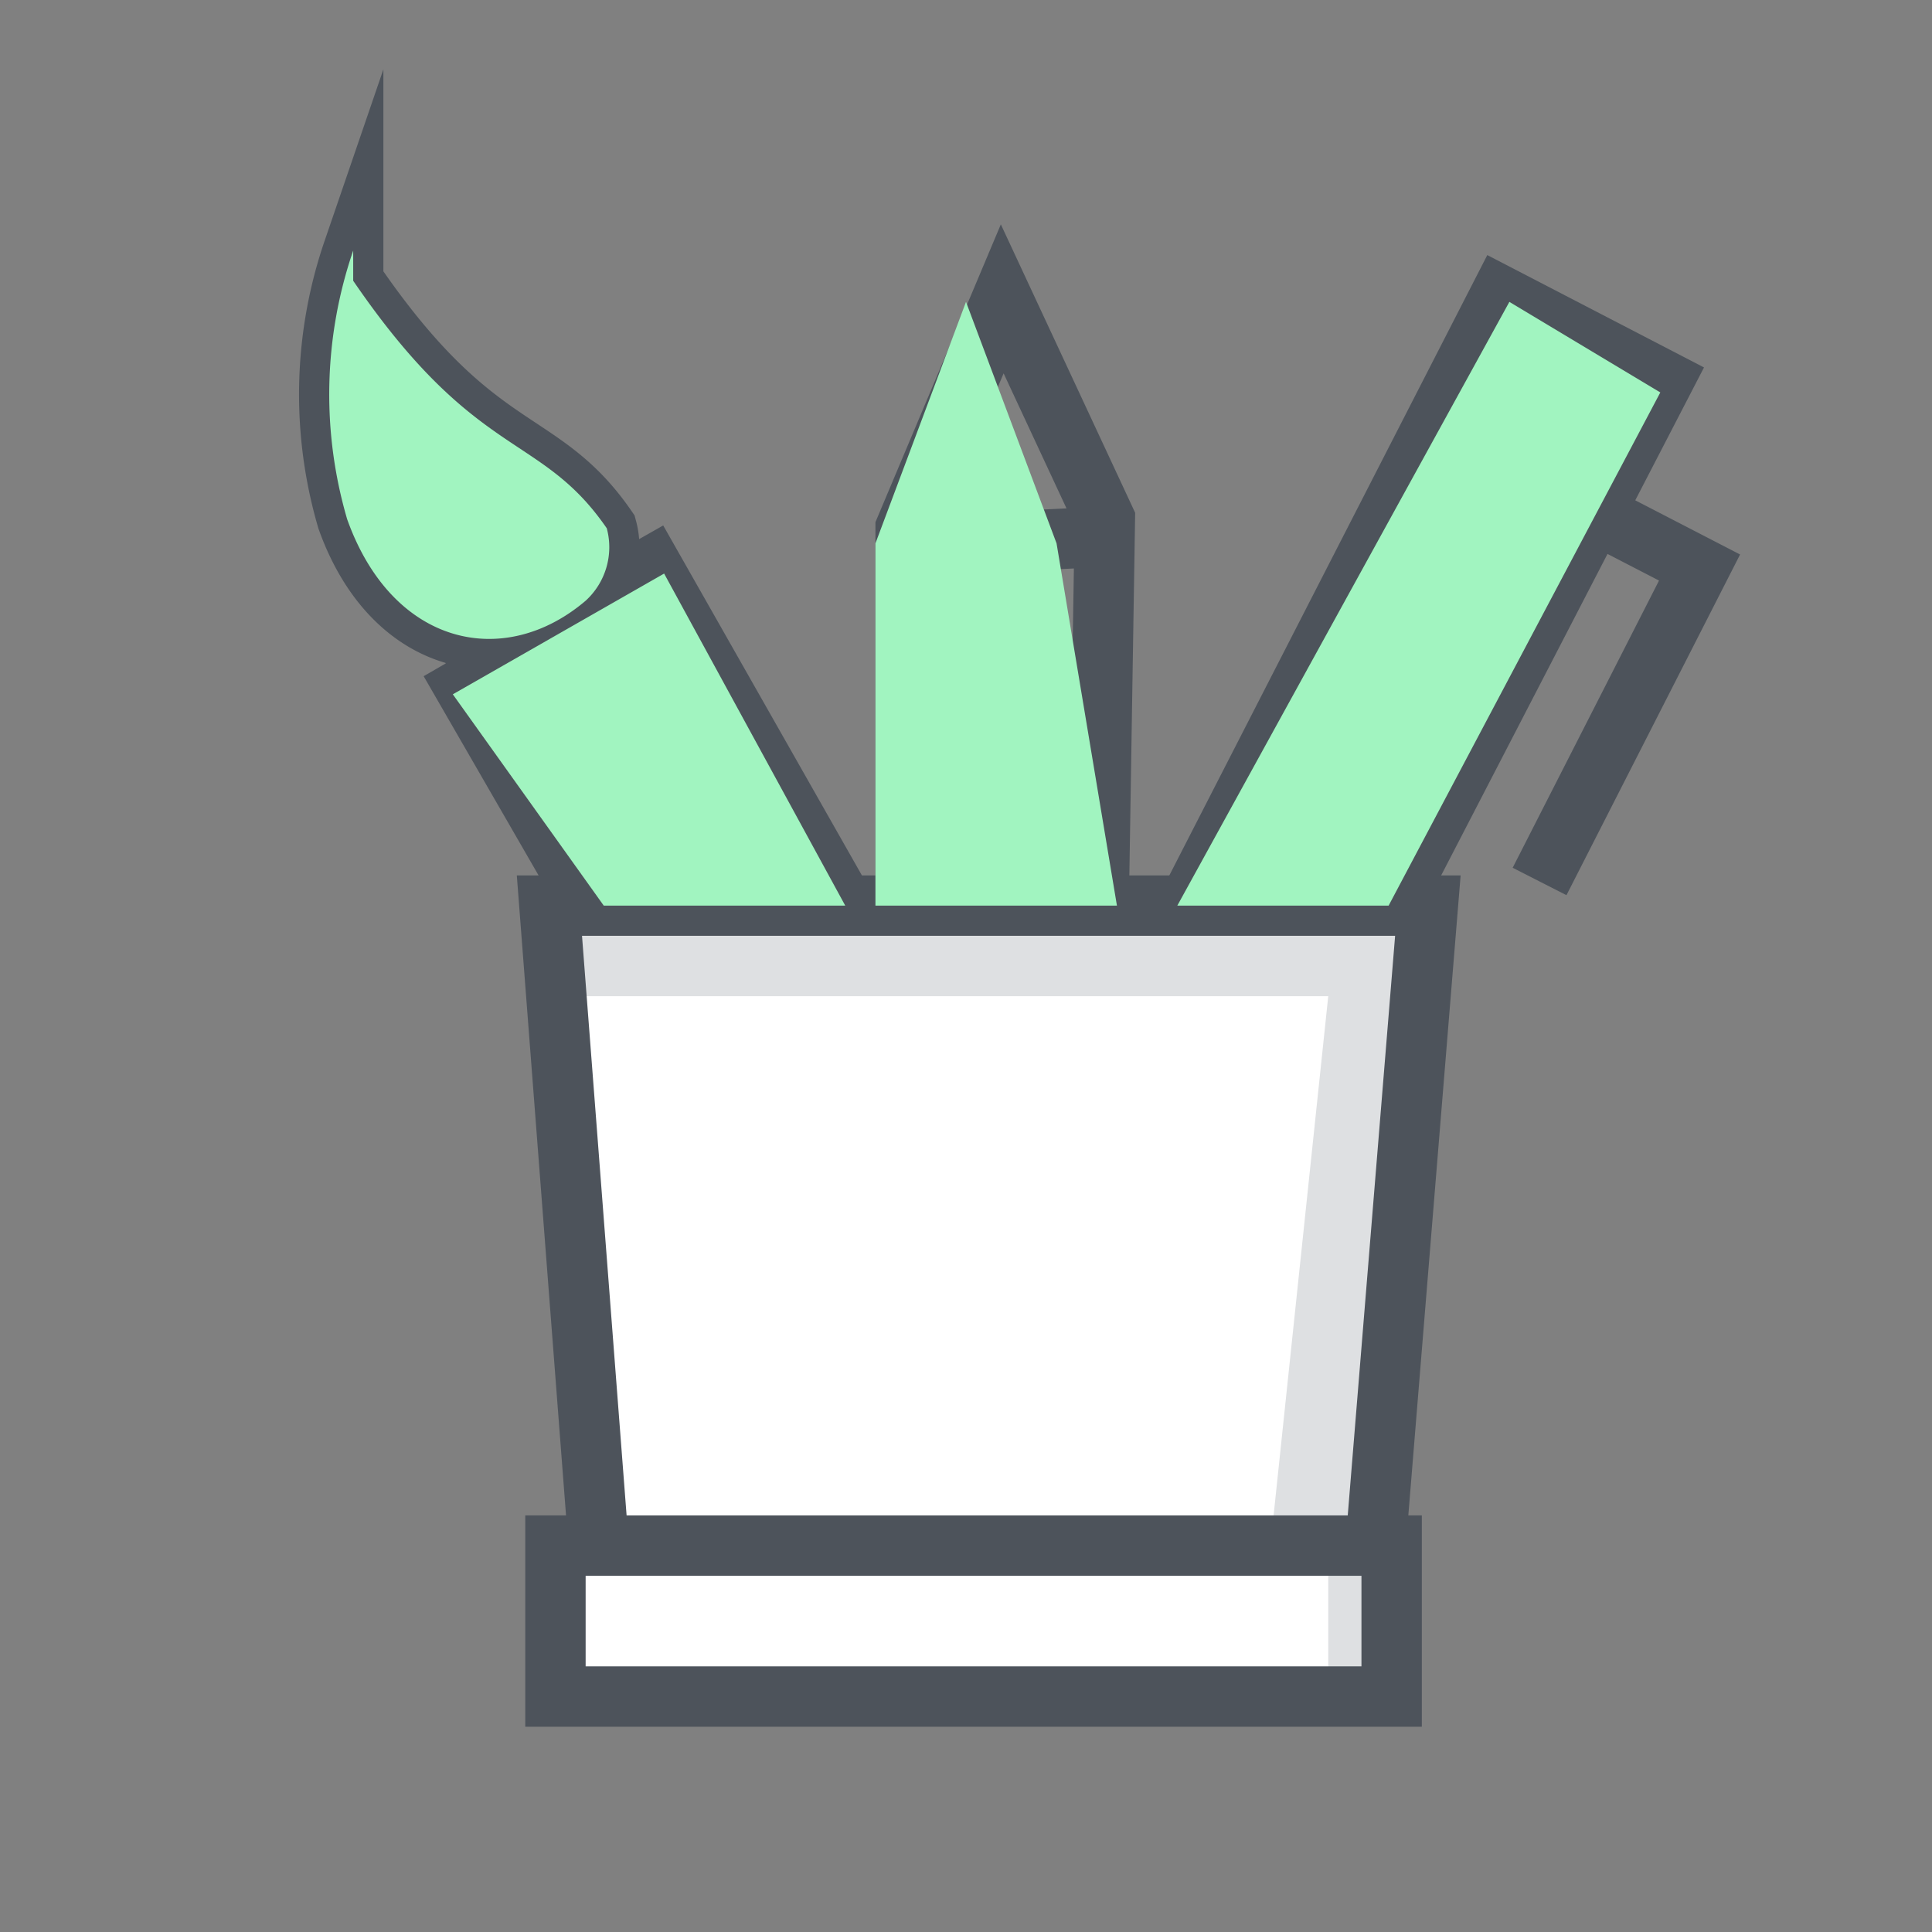 <svg xmlns="http://www.w3.org/2000/svg" viewBox="0 0 64 64"><rect x="0" y="0" width="64" height="64" fill="#808080" stroke="none"/><defs><style>.cls-4{fill:none;stroke:#4d535b;stroke-miterlimit:10;stroke-width:2px}</style></defs><g style="isolation:isolate"><g id="white"><path fill="#fff" d="M18 30l2 21h-1v5h28v-5h-2l2-21H18z"/><path fill="#dee0e2" d="M47 30H18l.2 3H44l-2 19h2v4h3v-5h-2l2-21z"/></g><g id="stroke"><path class="cls-4" d="M39.5 29.7L49.7 9.8l5.4 2.8-8.9 17.2"/><path class="cls-4" d="M51 29.2l5.3-10.4-8.9-4.6m-32.5 7.7l4.5 7.8m8.4 0l-6.7-11.8m-.2.9l-5.8 3.7m8.4 7.2l-4.9-9.2m17.8 9.2l.2-12.5-3.4-7.3-3.2 7.6v12.2m6.2-11.9l-6.2.3m3.3 11.6l-.2-10.8m12.5 31.9L47.3 30H18.2l1.6 20.8m-2.4 5.4h28.7v-5H18.4v5zM11.7 8.3a14.7 14.7 0 00-.2 8.9c1.5 4.2 5.2 5 7.9 2.7a2.4 2.4 0 00.7-2.4c-2.2-3.2-4.3-2.2-8.4-8.2z"/></g><path d="M15 23l5 7h8l-6-11-7 4zM11.7 8.3a14.7 14.7 0 00-.2 8.9c1.5 4.2 5.2 5 7.9 2.7a2.4 2.4 0 00.7-2.4c-2.2-3.2-4.3-2.2-8.4-8.2zM39 30l11-20 5 3-9 17h-7zm-9 0h7l-2-12-3-8-3 8v12z" style="mix-blend-mode:darken" fill="#a1f4c0" id="flah"/></g></svg>